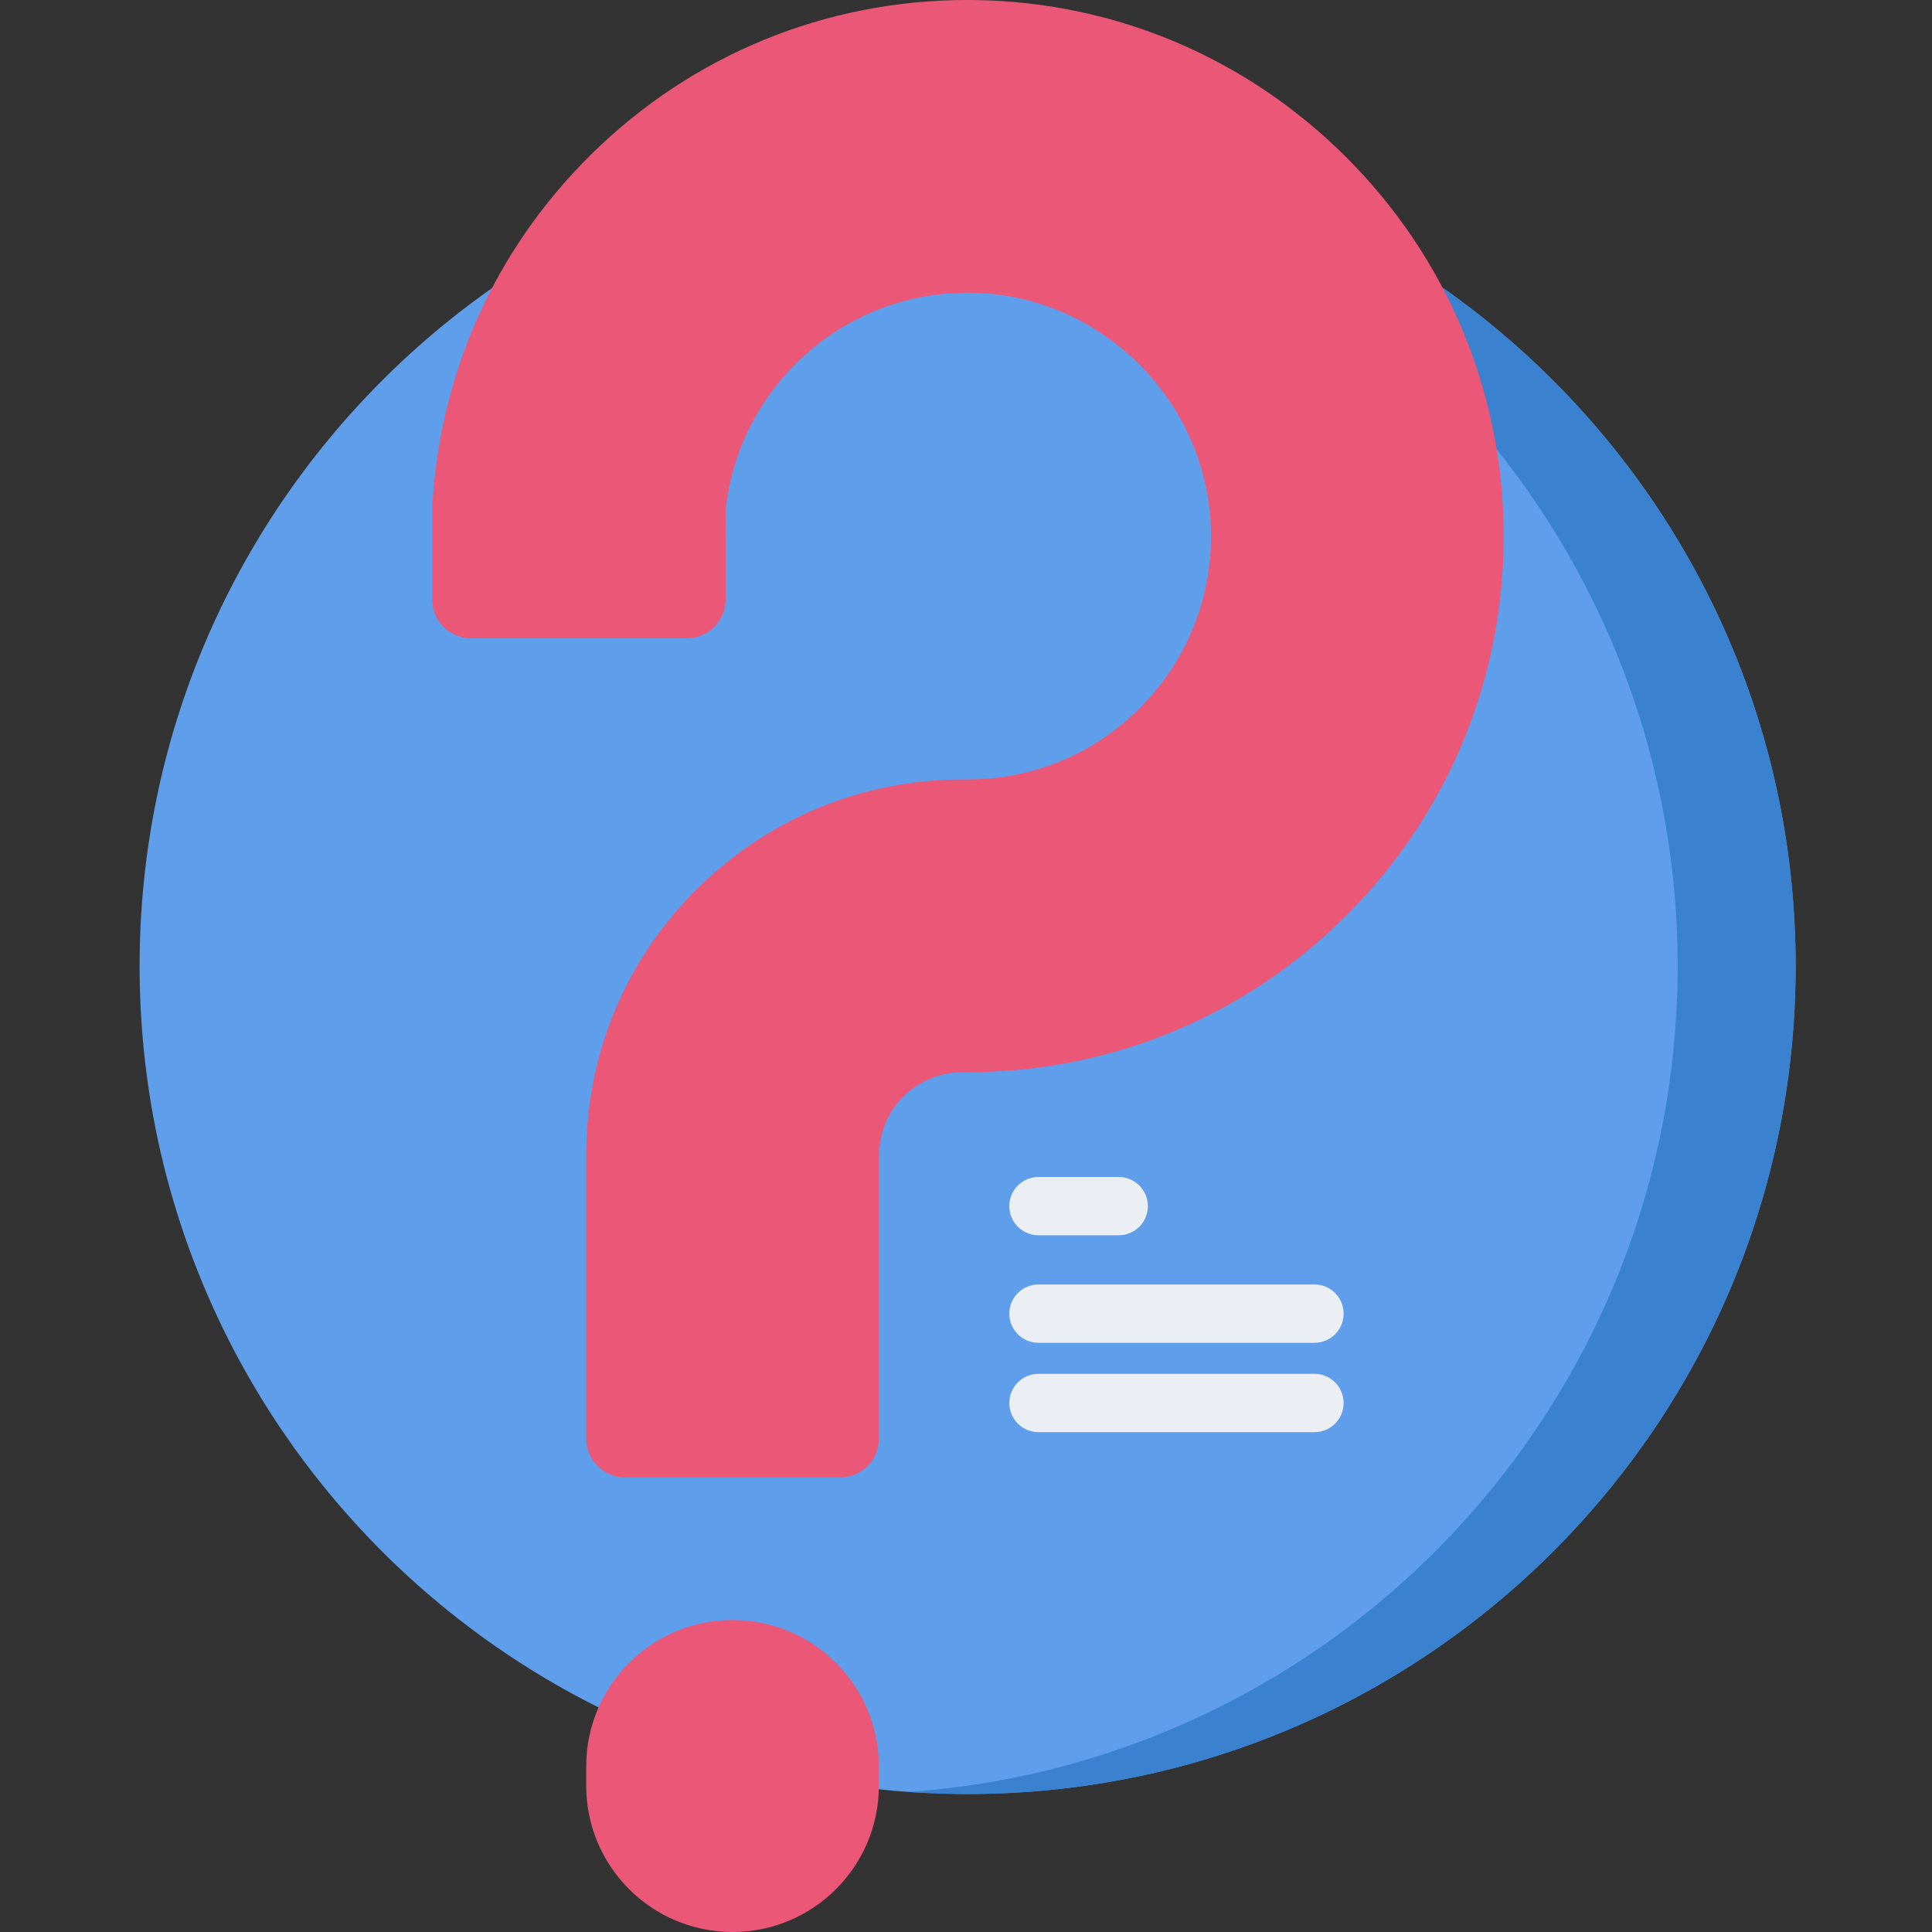 <svg height="512pt" viewBox="-37 0 512 512" width="512pt" xmlns="http://www.w3.org/2000/svg"><rect x="-37" y="0" width="512" height="512" fill="#333333" stroke="none"/><path d="m438.859 256c0 121.188-98.242 219.43-219.43 219.43s-219.43-98.242-219.43-219.43 98.242-219.43 219.43-219.43 219.43 98.242 219.43 219.43zm0 0" fill="#5f9eeb"/><path d="m438.859 256c0 121.191-98.238 219.43-219.43 219.43-5.254 0-10.469-.188-15.629-.547 113.898-8.023 203.789-102.945 203.789-218.883s-89.891-210.855-203.789-218.883c5.16-.359 10.375-.547 15.629-.547 121.191 0 219.43 98.238 219.43 219.43zm0 0" fill="#3a82d0"/><path d="m157.129 512c-21.418 0-38.781-17.363-38.781-38.785v-5.102c0-21.418 17.363-38.785 38.781-38.785 21.422 0 38.785 17.367 38.785 38.785v5.102c0 21.422-17.363 38.785-38.785 38.785zm0 0" fill="#eb5777"/><path d="m155.316 135.039c1.586-14.727 8.121-28.344 18.828-38.898 12.168-12 28.215-18.57 45.289-18.57.309 0 .617 0 .926.004 34.566.48 63.078 28.992 63.559 63.562.242 17.414-6.348 33.828-18.562 46.215-12.219 12.387-28.527 19.211-45.926 19.211l-.445-.004c-.23 0-.457 0-.688 0-26.684 0-51.742 10.305-70.625 29.066-18.91 18.785-29.324 43.809-29.324 70.465v75.148c0 5.691 4.613 10.301 10.301 10.301h56.965c5.691 0 10.301-4.609 10.301-10.301v-74.59c0-5.992 2.223-11.859 6.496-16.062 4.234-4.172 9.875-6.461 15.809-6.461h.152l1.059.004c38.324 0 74.246-15.027 101.156-42.312 26.906-27.285 41.43-63.422 40.898-101.762-.52-37.062-15.324-71.992-41.688-98.355-26.367-26.363-61.301-41.168-98.359-41.684-.68-.012-1.359-.016-2.039-.016-37.578 0-72.922 14.484-99.723 40.91-25.609 25.262-40.418 58.461-42.141 94.129v23.816c0 5.688 4.609 10.301 10.301 10.301h57.168c5.688 0 10.301-4.609 10.301-10.297zm0 0" fill="#eb5777"/><g fill="#ebeef2"><path d="m259.473 327.363h-21.27c-4.266 0-7.727-3.457-7.727-7.723 0-4.27 3.461-7.727 7.727-7.727h21.27c4.27 0 7.727 3.457 7.727 7.727 0 4.266-3.457 7.723-7.727 7.723zm0 0"/><path d="m311.348 355.855h-73.145c-4.266 0-7.723-3.457-7.723-7.727 0-4.266 3.457-7.727 7.723-7.727h73.145c4.27 0 7.727 3.461 7.727 7.727 0 4.27-3.457 7.727-7.727 7.727zm0 0"/><path d="m311.348 379.535h-73.145c-4.266 0-7.723-3.461-7.723-7.727 0-4.27 3.457-7.727 7.723-7.727h73.145c4.27 0 7.727 3.461 7.727 7.727s-3.457 7.727-7.727 7.727zm0 0"/></g></svg>